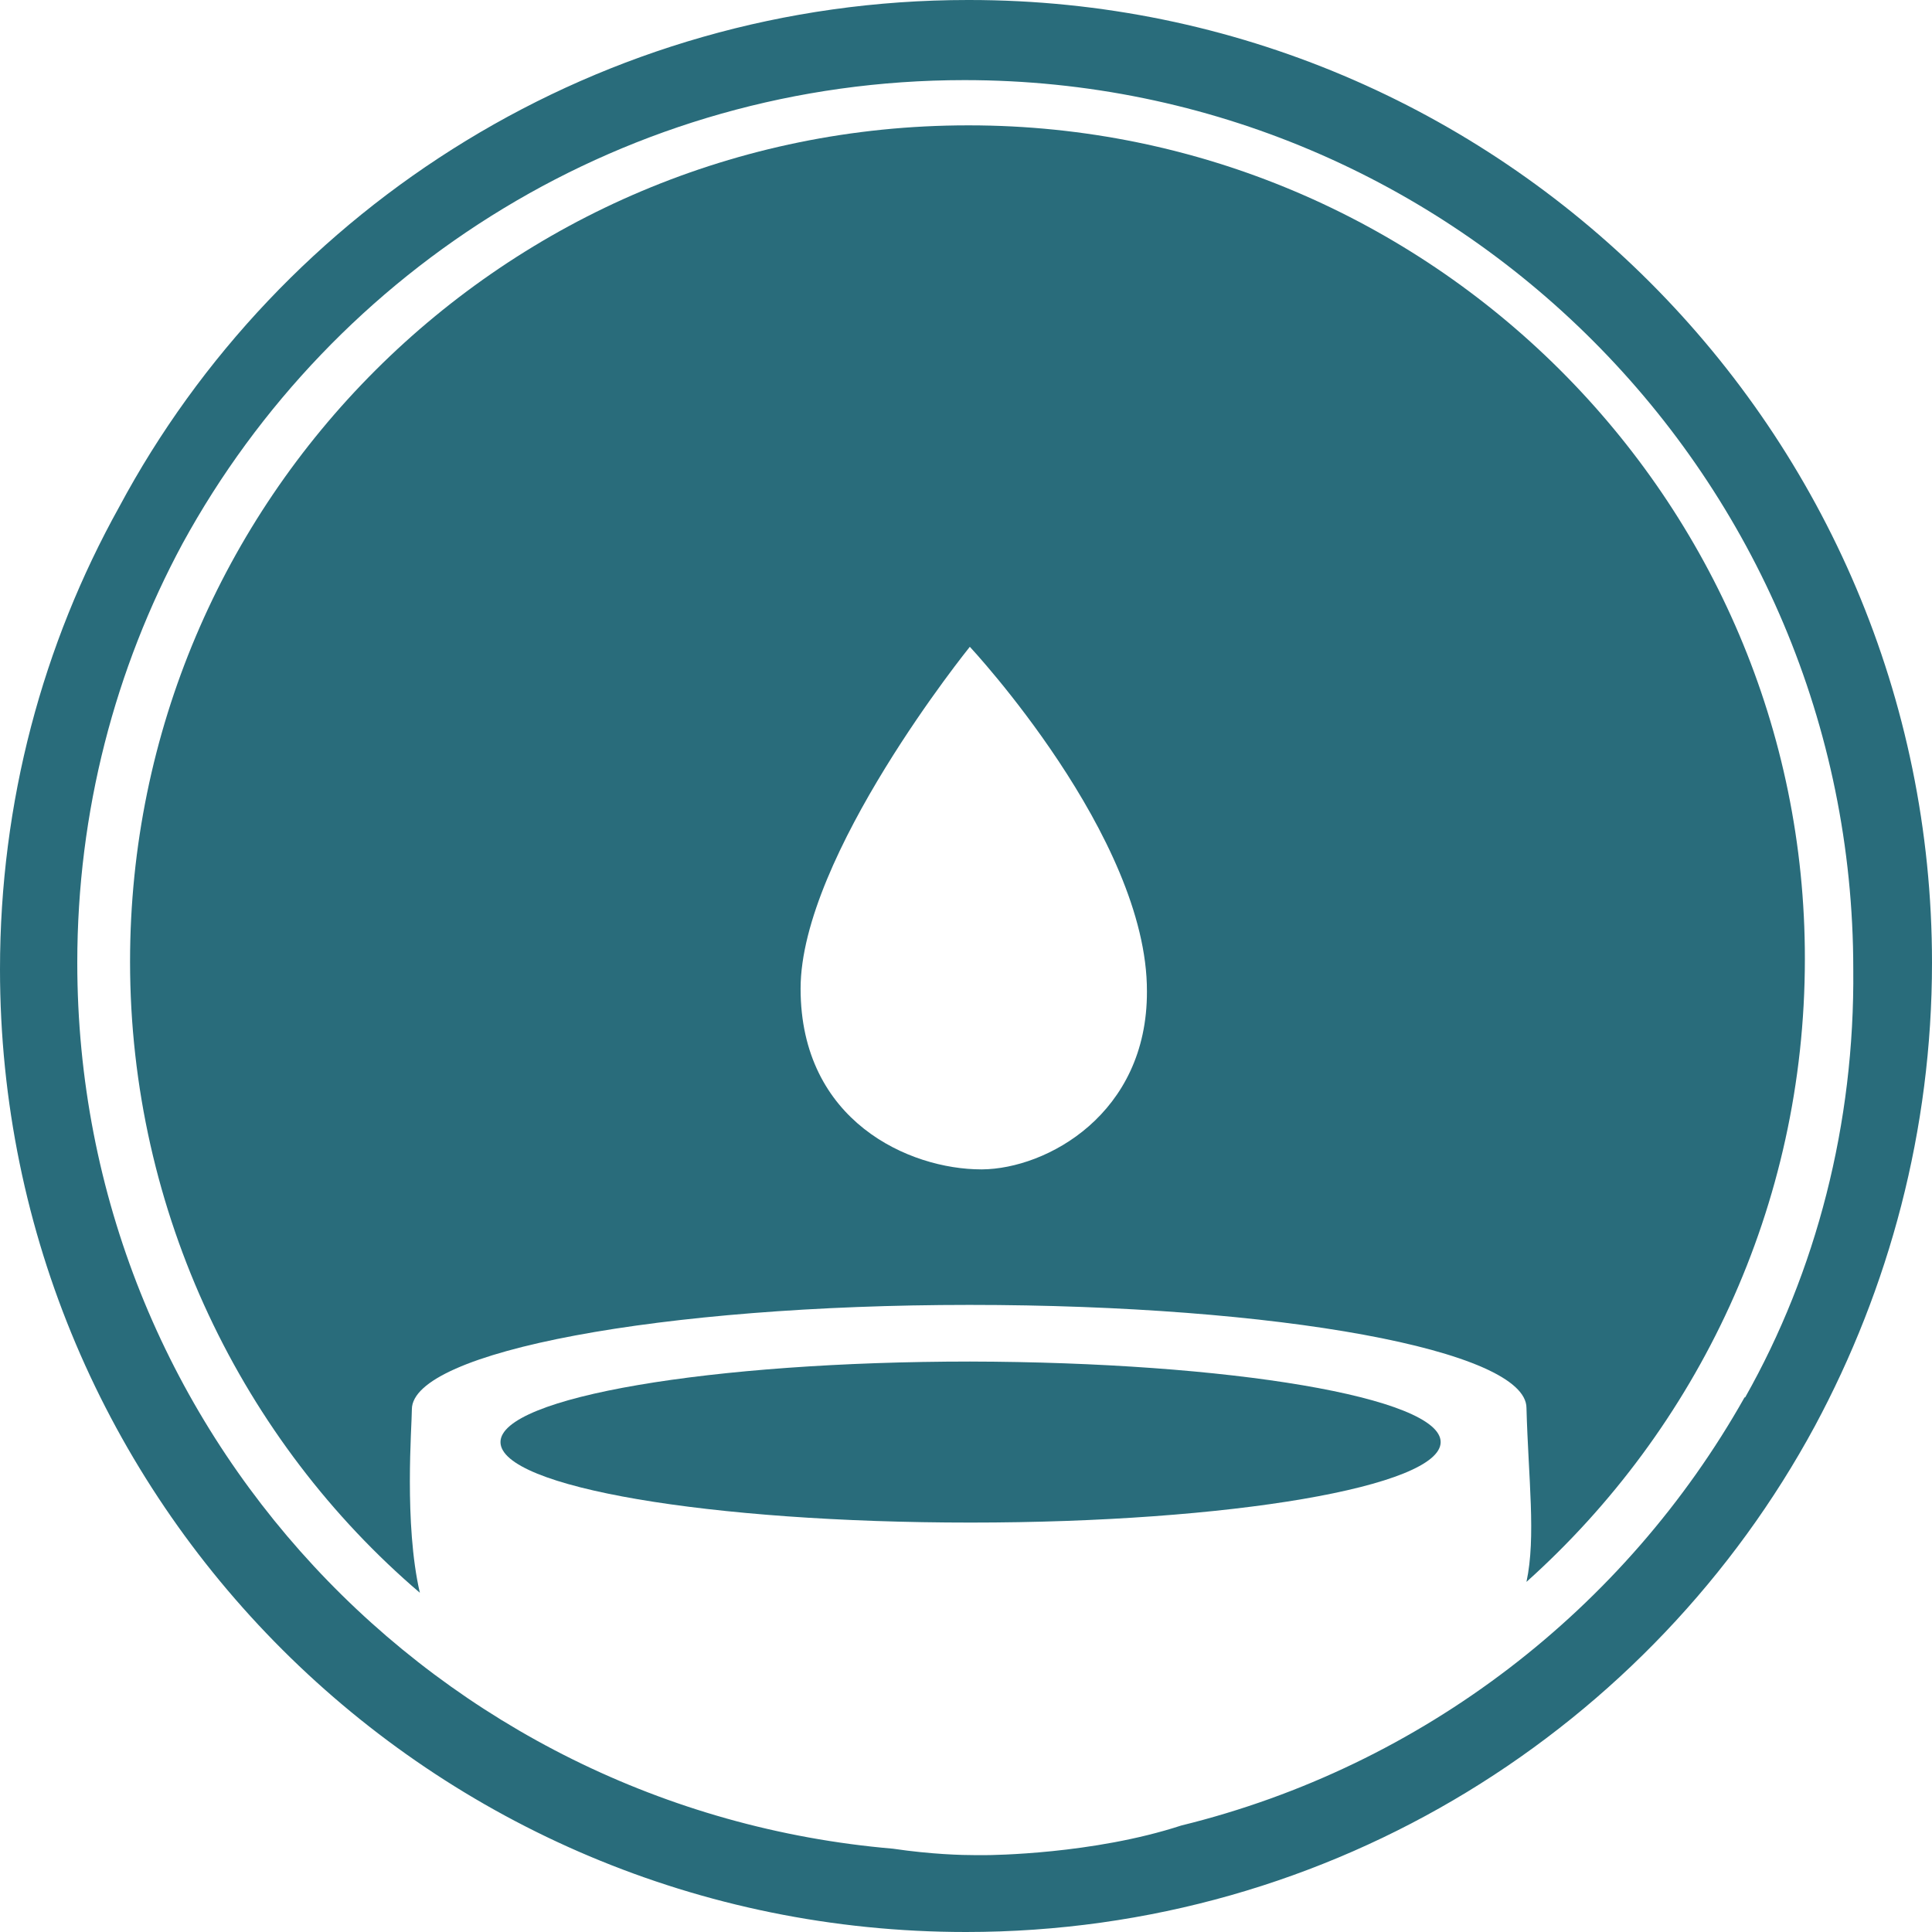 <svg xmlns="http://www.w3.org/2000/svg" xmlns:xlink="http://www.w3.org/1999/xlink" version="1.1" x="0px" y="0px" width="60px" height="60px" viewBox="0 0 60 60" enable-background="new 0 0 60 60" xml:space="preserve">
<style>
	.style0{
		fill:	#296C7B;
	}
</style><g>
	<path d="M30.142 42.284c-8.055 0-14.599 1.108-14.599 2.501c0 1.4 6.5 2.5 14.6 2.5 c8.067 0 14.598-1.12 14.598-2.5C44.74 43.4 38.2 42.3 30.1 42.284z" class="style0"/>
	<path d="M30.059 3.893c-14.374 0-26.02 11.63-26.02 25.972c0 7.8 3.5 14.9 9 19.6 c-0.496-2.146-0.248-5.178-0.248-5.697c0-1.793 7.76-3.243 17.315-3.243c9.567 0 17.3 1.4 17.3 3.2 c0.059 2.2 0.3 4 0 5.402c5.303-4.754 8.646-11.653 8.646-19.344C56.067 15.5 44.4 3.9 30.1 3.893z M30.473 36.316c-2.22 0-5.61-1.486-5.61-5.614c0-4.117 5.256-10.615 5.256-10.615s5.516 5.9 5.5 10.7 C35.634 34.6 32.5 36.3 30.5 36.316z" class="style0"/>
	<path d="M30.059 0C18.65 0 8.7 6.4 3.7 15.746C1.335 20 0 24.9 0 30.101C0 46.6 13.4 60 30 60 c11.397 0 21.307-6.357 26.362-15.711C58.666 40 60 35.1 60 29.899C60 13.4 46.6 0 30.1 0z M54.177 43.4 c-3.696 6.559-9.992 11.453-17.492 13.293c-2.74 0.896-5.929 0.92-6.083 0.92h-0.307c-0.425 0-1.358-0.023-2.563-0.2 C13.547 56.2 2.4 44.4 2.4 29.899c0-4.706 1.181-9.141 3.271-13.021c4.689-8.574 13.807-14.39 24.284-14.39 c15.26 0 27.6 12.4 27.6 27.612C57.603 34.9 56.4 39.5 54.2 43.393z" class="style0"/>
</g>
</svg>
